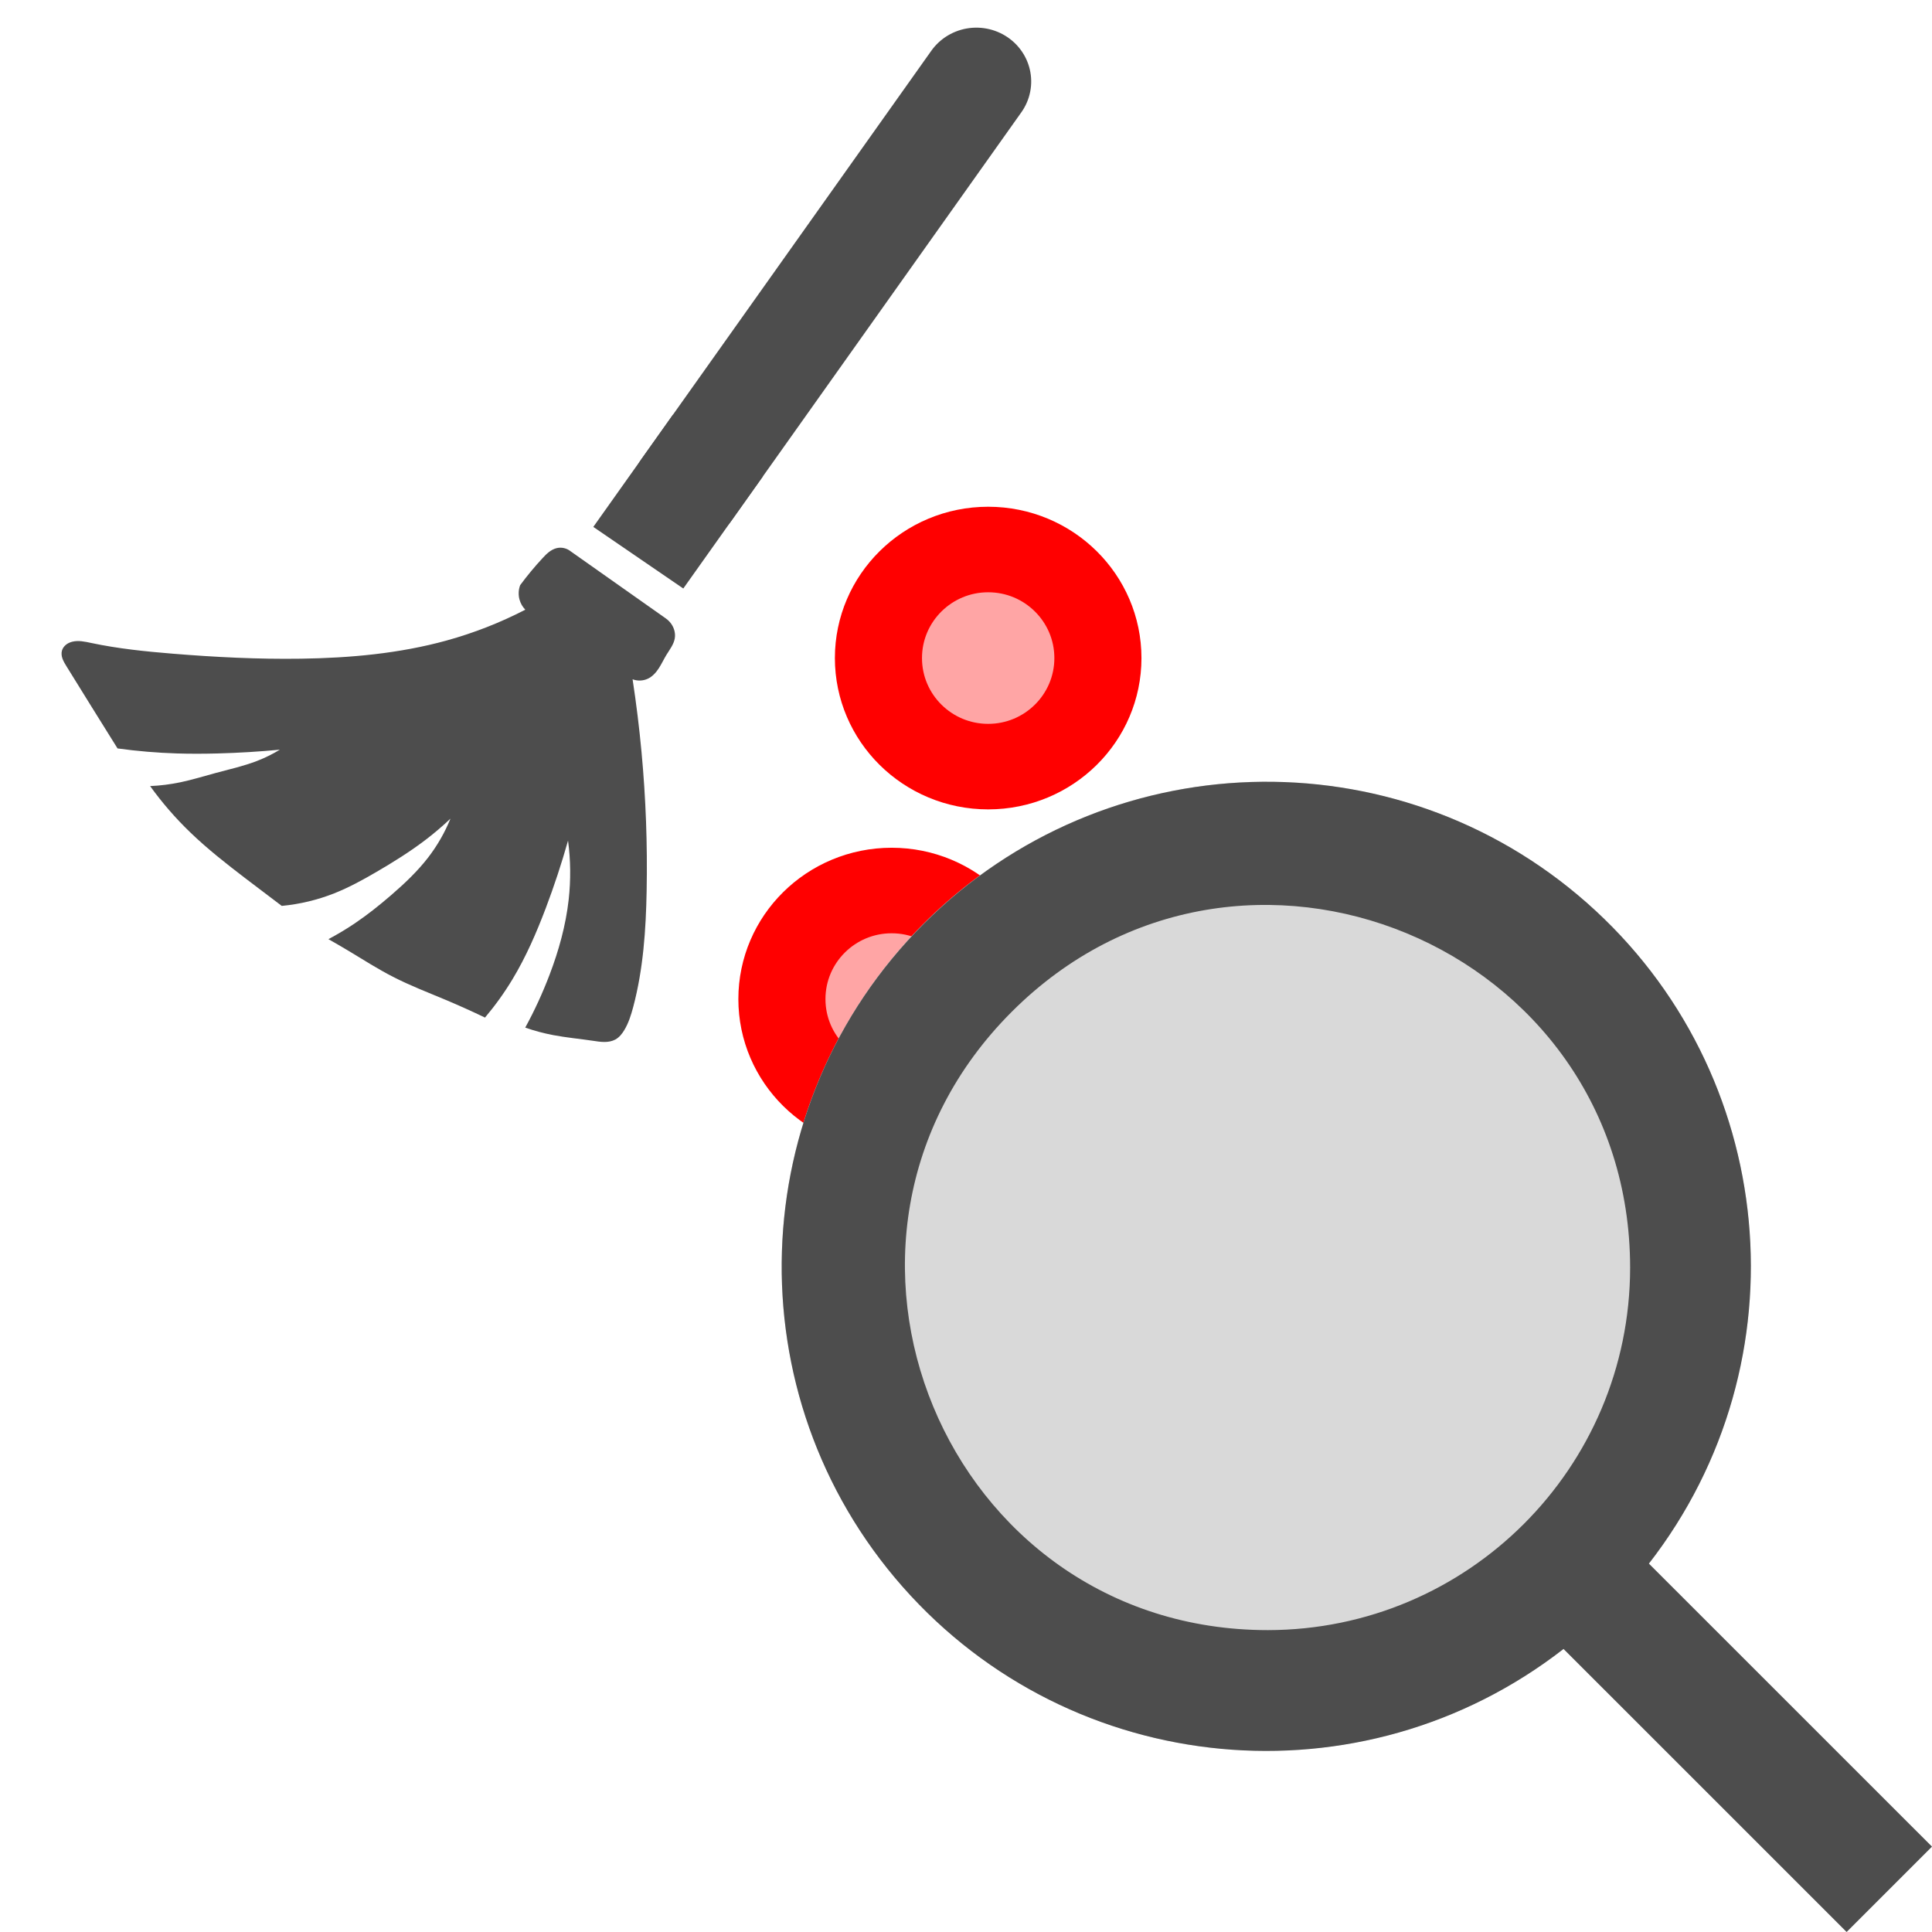<?xml version="1.0" encoding="UTF-8" standalone="no"?>
<svg
   viewBox="0 0 32 32"
   xml:space="preserve"
   version="1.1"
   id="svg6"
   sodipodi:docname="clear_points_zoom.svg"
   inkscape:version="1.3.2 (091e20e, 2023-11-25, custom)"
   xmlns:inkscape="http://www.inkscape.org/namespaces/inkscape"
   xmlns:sodipodi="http://sodipodi.sourceforge.net/DTD/sodipodi-0.dtd"
   xmlns="http://www.w3.org/2000/svg"
   xmlns:svg="http://www.w3.org/2000/svg"><defs
     id="defs10"><inkscape:path-effect
       effect="spiro"
       id="path-effect15386"
       is_visible="true"
       lpeversion="1" /><inkscape:path-effect
       effect="spiro"
       id="path-effect11637"
       is_visible="true"
       lpeversion="1" /><inkscape:path-effect
       effect="spiro"
       id="path-effect11507"
       is_visible="true"
       lpeversion="1" /><inkscape:path-effect
       effect="spiro"
       id="path-effect7871"
       is_visible="true"
       lpeversion="1" /><inkscape:path-effect
       effect="spiro"
       id="path-effect7378"
       is_visible="true"
       lpeversion="1" /><inkscape:path-effect
       effect="bspline"
       id="path-effect7374"
       is_visible="true"
       lpeversion="1"
       weight="33.333"
       steps="2"
       helper_size="0"
       apply_no_weight="true"
       apply_with_weight="true"
       only_selected="false" /><inkscape:path-effect
       effect="spiro"
       id="path-effect7307"
       is_visible="true"
       lpeversion="1" /><inkscape:path-effect
       effect="spiro"
       id="path-effect11637-2"
       is_visible="true"
       lpeversion="1" /><inkscape:path-effect
       effect="spiro"
       id="path-effect11637-1"
       is_visible="true"
       lpeversion="1" /><inkscape:path-effect
       effect="spiro"
       id="path-effect15386-8"
       is_visible="true"
       lpeversion="1" /></defs><sodipodi:namedview
     id="namedview8"
     pagecolor="#ffffff"
     bordercolor="#666666"
     borderopacity="1.0"
     inkscape:pageshadow="2"
     inkscape:pageopacity="0.0"
     inkscape:pagecheckerboard="0"
     showgrid="false"
     inkscape:zoom="16.000001"
     inkscape:cx="5.3749998"
     inkscape:cy="22.093749"
     inkscape:window-width="1920"
     inkscape:window-height="1137"
     inkscape:window-x="1912"
     inkscape:window-y="-8"
     inkscape:window-maximized="1"
     inkscape:current-layer="svg6"
     showguides="true"
     inkscape:guide-bbox="true"
     inkscape:showpageshadow="2"
     inkscape:deskcolor="#d1d1d1"><sodipodi:guide
       position="-22.979,38.553"
       orientation="1,0"
       id="guide5416"
       inkscape:locked="false" /></sodipodi:namedview><g
     id="g1"
     transform="matrix(0.667,0,0,0.655,-0.223,-0.593)"
     style="stroke-width:1.513"><g
       id="g15422"
       transform="translate(-2.475,-1.591)"
       style="stroke-width:1.513"><path
         style="fill:#4d4d4d;fill-opacity:1;stroke:none;stroke-width:1.513;stroke-linecap:round;stroke-dasharray:none;stroke-opacity:1;paint-order:markers fill stroke;stop-color:#000000"
         d="m 15.852,17.915 c -0.621,0.327 -1.276,0.588 -1.952,0.778 -1.174,0.33 -2.399,0.442 -3.618,0.46 -1.064,0.016 -2.129,-0.039 -3.189,-0.127 -0.676,-0.056 -1.352,-0.127 -2.015,-0.27 -0.157,-0.034 -0.321,-0.072 -0.476,-0.032 -0.057,0.015 -0.112,0.04 -0.157,0.078 -0.045,0.038 -0.081,0.088 -0.097,0.145 -0.019,0.068 -0.01,0.142 0.014,0.208 0.024,0.067 0.061,0.128 0.097,0.188 0.421,0.694 0.844,1.387 1.269,2.079 0.489,0.069 0.982,0.111 1.476,0.127 0.338,0.011 0.677,0.009 1.016,0 0.514,-0.014 1.027,-0.046 1.539,-0.095 -0.181,0.112 -0.373,0.208 -0.571,0.286 -0.329,0.129 -0.675,0.208 -1.016,0.301 -0.296,0.081 -0.589,0.175 -0.889,0.238 -0.245,0.052 -0.495,0.084 -0.746,0.095 0.297,0.42 0.632,0.814 1,1.174 0.426,0.418 0.894,0.791 1.365,1.158 0.3,0.234 0.602,0.467 0.904,0.698 0.446,-0.043 0.886,-0.15 1.301,-0.317 0.365,-0.147 0.709,-0.339 1.047,-0.54 0.427,-0.253 0.847,-0.52 1.238,-0.825 0.21,-0.164 0.411,-0.339 0.603,-0.524 -0.14,0.351 -0.327,0.683 -0.555,0.984 -0.267,0.352 -0.588,0.66 -0.92,0.952 -0.289,0.254 -0.588,0.497 -0.904,0.714 -0.21,0.144 -0.427,0.276 -0.651,0.397 0.171,0.098 0.34,0.199 0.508,0.301 0.362,0.222 0.718,0.454 1.095,0.651 0.426,0.223 0.875,0.398 1.317,0.587 0.326,0.14 0.649,0.288 0.968,0.444 0.252,-0.304 0.481,-0.628 0.682,-0.968 0.336,-0.567 0.595,-1.176 0.825,-1.793 0.209,-0.563 0.395,-1.135 0.555,-1.714 0.065,0.494 0.07,0.996 0.016,1.492 -0.072,0.652 -0.246,1.29 -0.476,1.904 -0.171,0.457 -0.372,0.903 -0.603,1.333 0.228,0.081 0.461,0.144 0.698,0.19 0.325,0.063 0.656,0.093 0.984,0.143 0.093,0.014 0.187,0.03 0.282,0.03 0.095,2.61e-4 0.191,-0.016 0.274,-0.062 0.096,-0.054 0.166,-0.143 0.222,-0.238 0.107,-0.181 0.169,-0.384 0.222,-0.587 0.249,-0.955 0.315,-1.949 0.333,-2.936 0.022,-1.17 -0.02,-2.341 -0.127,-3.507 -0.056,-0.616 -0.13,-1.229 -0.222,-1.841 0.122,0.047 0.263,0.042 0.381,-0.016 0.116,-0.056 0.203,-0.158 0.272,-0.266 0.069,-0.109 0.122,-0.226 0.188,-0.337 0.04,-0.066 0.084,-0.13 0.122,-0.197 0.038,-0.067 0.071,-0.139 0.084,-0.215 0.02,-0.114 -0.006,-0.233 -0.063,-0.333 -0.04,-0.069 -0.094,-0.129 -0.159,-0.175 l -2.364,-1.698 c -0.095,-0.079 -0.229,-0.11 -0.349,-0.079 -0.071,0.018 -0.135,0.055 -0.193,0.101 -0.057,0.045 -0.107,0.099 -0.156,0.153 -0.198,0.217 -0.383,0.445 -0.555,0.682 -0.043,0.116 -0.048,0.246 -0.016,0.365 0.026,0.095 0.075,0.183 0.143,0.254 z"
         id="path11505"
         inkscape:path-effect="#path-effect11507"
         inkscape:original-d="m 15.851886,17.914694 c 0,0 -1.300156,0.519347 -1.951734,0.77752 -0.651578,0.258173 -2.410898,0.307777 -3.617847,0.460165 -1.2069498,0.152388 -2.1252795,-0.08363 -3.189419,-0.126942 -1.0641395,-0.04331 -1.3424698,-0.178835 -2.0152048,-0.269752 -0.6727349,-0.09092 -0.316355,-0.02016 -0.4760326,-0.03174 -0.1596775,-0.01158 -0.168256,0.149099 -0.253884,0.222148 -0.085628,0.07305 0.07505,0.265463 0.1110742,0.396694 0.036025,0.131231 1.2694203,2.078676 1.2694203,2.078676 0,0 0.9848008,0.08563 1.4757012,0.126942 0.4909003,0.04131 0.6780241,0.001 1.0155362,0 0.3375121,-10e-4 1.5391721,-0.09521 1.5391721,-0.09521 0,0 -0.3798261,0.191413 -0.5712391,0.28562 -0.1914131,0.09421 -0.6760242,0.201991 -1.0155363,0.301487 -0.339512,0.0995 -0.5913961,0.159678 -0.8885942,0.238016 -0.297198,0.07834 -0.7457844,0.09521 -0.7457844,0.09521 0,0 0.6674457,0.783809 0.9996685,1.174214 0.3322228,0.390404 0.9107512,0.77323 1.3646268,1.158346 0.4538756,0.385115 0.904462,0.698181 0.904462,0.698181 0,0 0.8684371,-0.21057 1.3011561,-0.317355 0.432718,-0.106785 0.699181,-0.358669 1.047271,-0.539504 0.348091,-0.180834 0.826124,-0.549082 1.237685,-0.825123 0.411562,-0.276041 0.602975,-0.523636 0.602975,-0.523636 0,0 -0.369248,0.656867 -0.555371,0.983801 -0.186124,0.326933 -0.612554,0.63571 -0.92033,0.952065 -0.307777,0.316355 -0.601975,0.477033 -0.904462,0.714049 -0.302487,0.237016 -0.650578,0.396694 -0.650578,0.396694 0,0 0.339512,0.201991 0.507768,0.301487 0.168256,0.0995 0.730917,0.434719 1.094875,0.650578 0.363958,0.215859 0.879016,0.392405 1.317024,0.587107 0.438007,0.194702 0.967933,0.444297 0.967933,0.444297 0,0 0.455875,-0.644289 0.682313,-0.967933 0.226438,-0.323644 0.551082,-1.194371 0.825123,-1.793056 0.274041,-0.598685 0.555372,-1.713717 0.555372,-1.713717 0,0 0.01158,0.995379 0.01587,1.491568 0.0043,0.49619 -0.316355,1.270421 -0.476032,1.904131 -0.159678,0.63371 -0.602975,1.332891 -0.602975,1.332891 0,0 0.466454,0.127942 0.698181,0.190413 0.231727,0.06247 0.656867,0.09621 0.983801,0.14281 0.326934,0.0466 0.371248,-0.02016 0.555371,-0.03173 0.184124,-0.01158 0.149099,-0.157678 0.222149,-0.238017 0.07305,-0.08034 0.149099,-0.390404 0.222149,-0.587107 0.07305,-0.196702 0.223148,-1.956023 0.333222,-2.935534 0.110075,-0.979512 -0.08363,-2.336849 -0.126942,-3.506774 -0.04331,-1.169924 -0.222148,-1.840659 -0.222148,-1.840659 0,0 0.254884,-0.0096 0.380826,-0.01587 0.125942,-0.0063 0.307776,-0.400983 0.460165,-0.602975 0.152388,-0.201991 0.13852,-0.274041 0.206281,-0.412561 0.06776,-0.138521 -0.04131,-0.221149 -0.06347,-0.333223 -0.02216,-0.112074 -0.158678,-0.174545 -0.158678,-0.174545 0,0 -2.364295,-1.69785 -2.364295,-1.69785 0,0 -0.231727,-0.05189 -0.349091,-0.07934 -0.117363,-0.02745 -0.231727,0.170256 -0.349091,0.253884 -0.117363,0.08363 -0.555371,0.682314 -0.555371,0.682314 0,0 -0.0096,0.244305 -0.01587,0.364958 -0.0063,0.120653 0.14281,0.253884 0.14281,0.253884 z" /><g
         id="g15416"
         transform="rotate(124.881,17.536,9.26)"
         inkscape:transform-center-x="3.8200553"
         inkscape:transform-center-y="5.5035091"
         style="stroke-width:1.513"><path
           style="fill:#4d4d4d;fill-opacity:1;stroke:#4d4d4d;stroke-width:2.724;stroke-linecap:round;stroke-dasharray:none;stroke-opacity:1;paint-order:markers fill stroke;stop-color:#000000"
           d="M 8.235,4.141 H 20.818"
           id="path15384"
           inkscape:path-effect="#path-effect15386"
           inkscape:original-d="M 8.2353643,4.1414838 H 20.818493" /><path
           style="fill:#4d4d4d;fill-opacity:1;stroke:#4d4d4d;stroke-width:2.724;stroke-linecap:square;stroke-dasharray:none;stroke-opacity:1;paint-order:markers fill stroke;stop-color:#000000"
           d="m 20.818,4.141 h 0.734"
           id="path15384-8"
           inkscape:path-effect="#path-effect15386-8"
           inkscape:original-d="m 20.818493,4.1414838 h 0.734375"
           sodipodi:nodetypes="cc" /></g></g><ellipse
       style="fill:#ffa5a5;fill-opacity:1;fill-rule:evenodd;stroke:#ff0000;stroke-width:2.163;stroke-linecap:square;stroke-linejoin:round;stroke-miterlimit:10;stroke-dashoffset:10;stroke-opacity:1"
       id="path1025-0"
       cx="24.873"
       cy="17.546"
       rx="2.725"
       ry="2.745" /><ellipse
       style="fill:#ffa5a5;fill-opacity:1;fill-rule:evenodd;stroke:#ff0000;stroke-width:2.163;stroke-linecap:square;stroke-linejoin:round;stroke-miterlimit:10;stroke-dashoffset:10;stroke-opacity:1"
       id="path1025-0-4"
       cx="22.476"
       cy="26.169"
       rx="2.725"
       ry="2.745" /></g><g
     id="g2"
     transform="translate(23.312,-8.387)"><ellipse
       style="fill:#d9d9d9;fill-opacity:1;stroke:none;stroke-width:3.119;stroke-linecap:round;stroke-dasharray:none;stroke-opacity:1;paint-order:markers fill stroke;stop-color:#000000"
       id="path4449"
       cx="-2.339"
       cy="29.361"
       rx="8.026"
       ry="8.026" /><path
       d="m 8.688,38.973 -4.689,-4.688 c 2.601,-3.348 2.151,-8.141 -1.027,-10.944 -3.178,-2.803 -7.987,-2.65 -10.984,0.347 -2.997,2.997 -3.151,7.806 -0.347,10.984 2.804,3.178 7.597,3.628 10.944,1.027 l 4.689,4.688 z m -11,-3.586 c -5.346,0 -8.022,-6.463 -4.242,-10.242 3.78,-3.78 10.242,-1.103 10.242,4.242 -0.004,3.312 -2.688,5.996 -6,6 z"
       fill="#4d4d4d"
       class="fill-000000"
       id="path2991"
       sodipodi:nodetypes="ccsssccccscc" /></g></svg>
